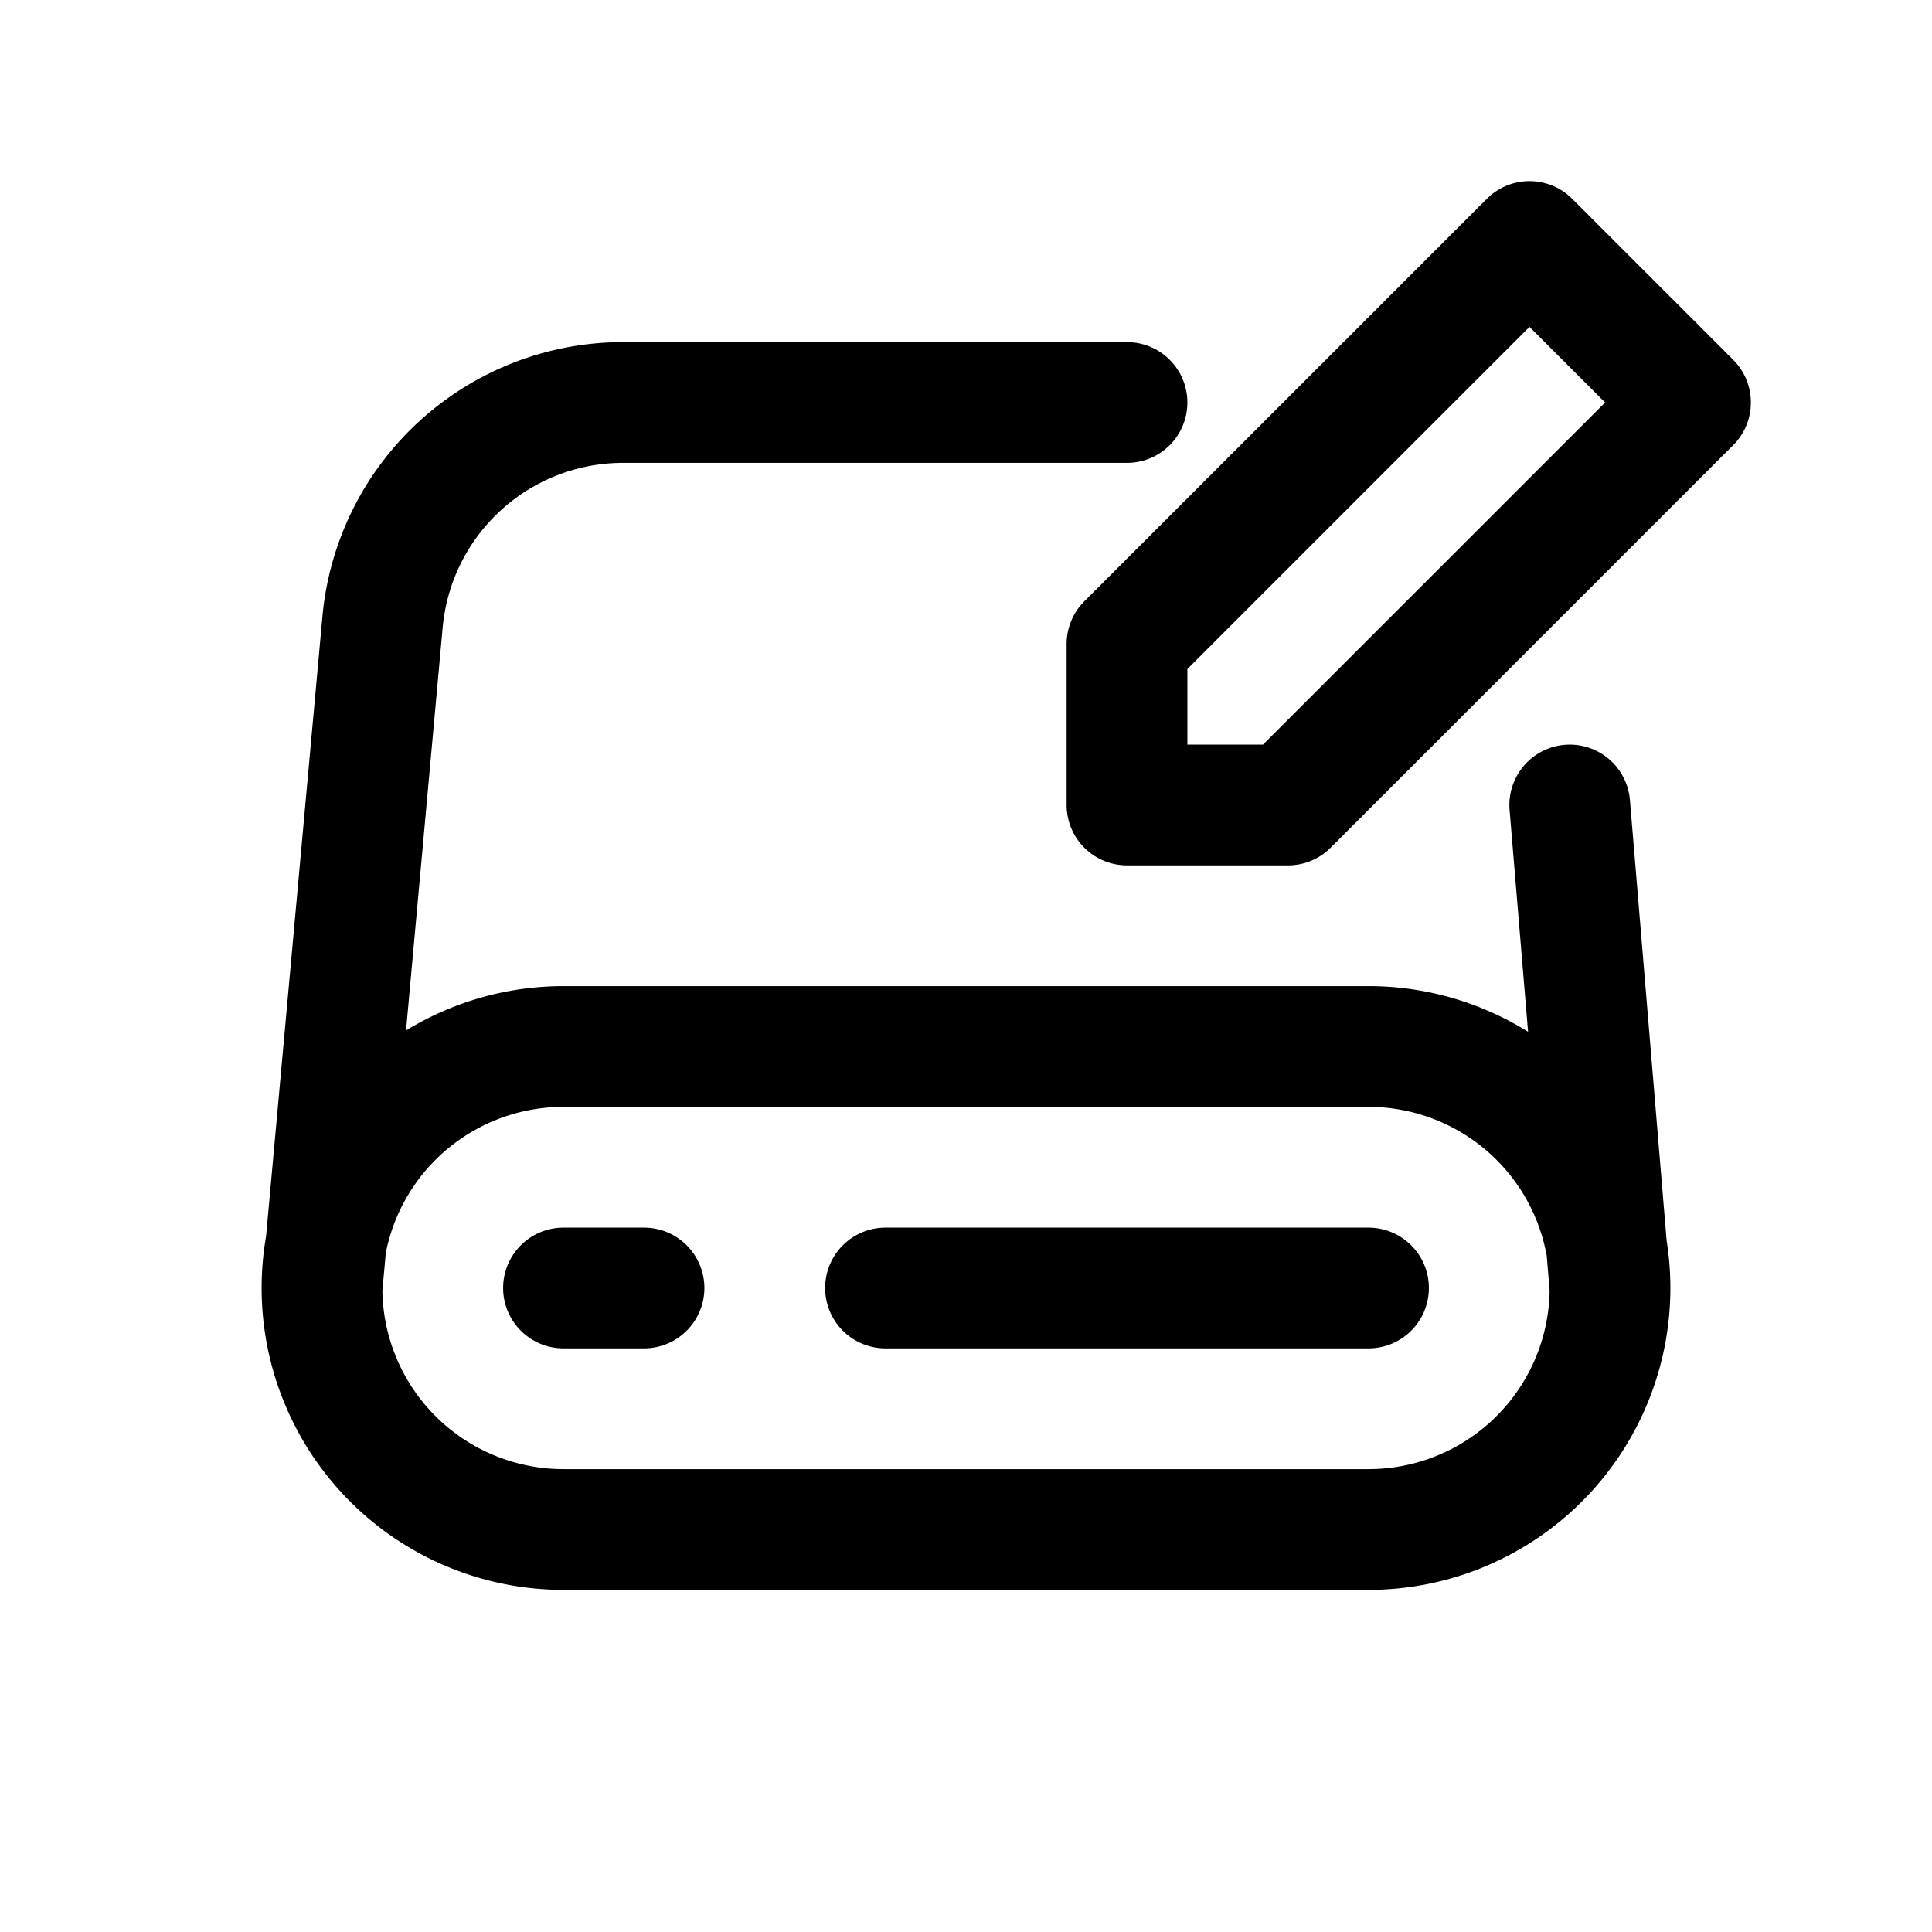 <svg id="serverEdit" xmlns="http://www.w3.org/2000/svg" fill="none" viewBox="0 0 24 24">
    <path stroke="currentColor" stroke-linecap="round" stroke-linejoin="round" stroke-width="1.5"
          d="M7 16h1m3 0h6M4 16a3 3 0 0 0 3 3h10a3 3 0 0 0 3-3v0M4 16a3 3 0 0 1 3-3h10a3 3 0 0 1 3 3v0M4 16l.752-8.272A3 3 0 0 1 7.74 5H14m6 11-.5-6M14 8v2h2l5-5-2-2z"/>
</svg>